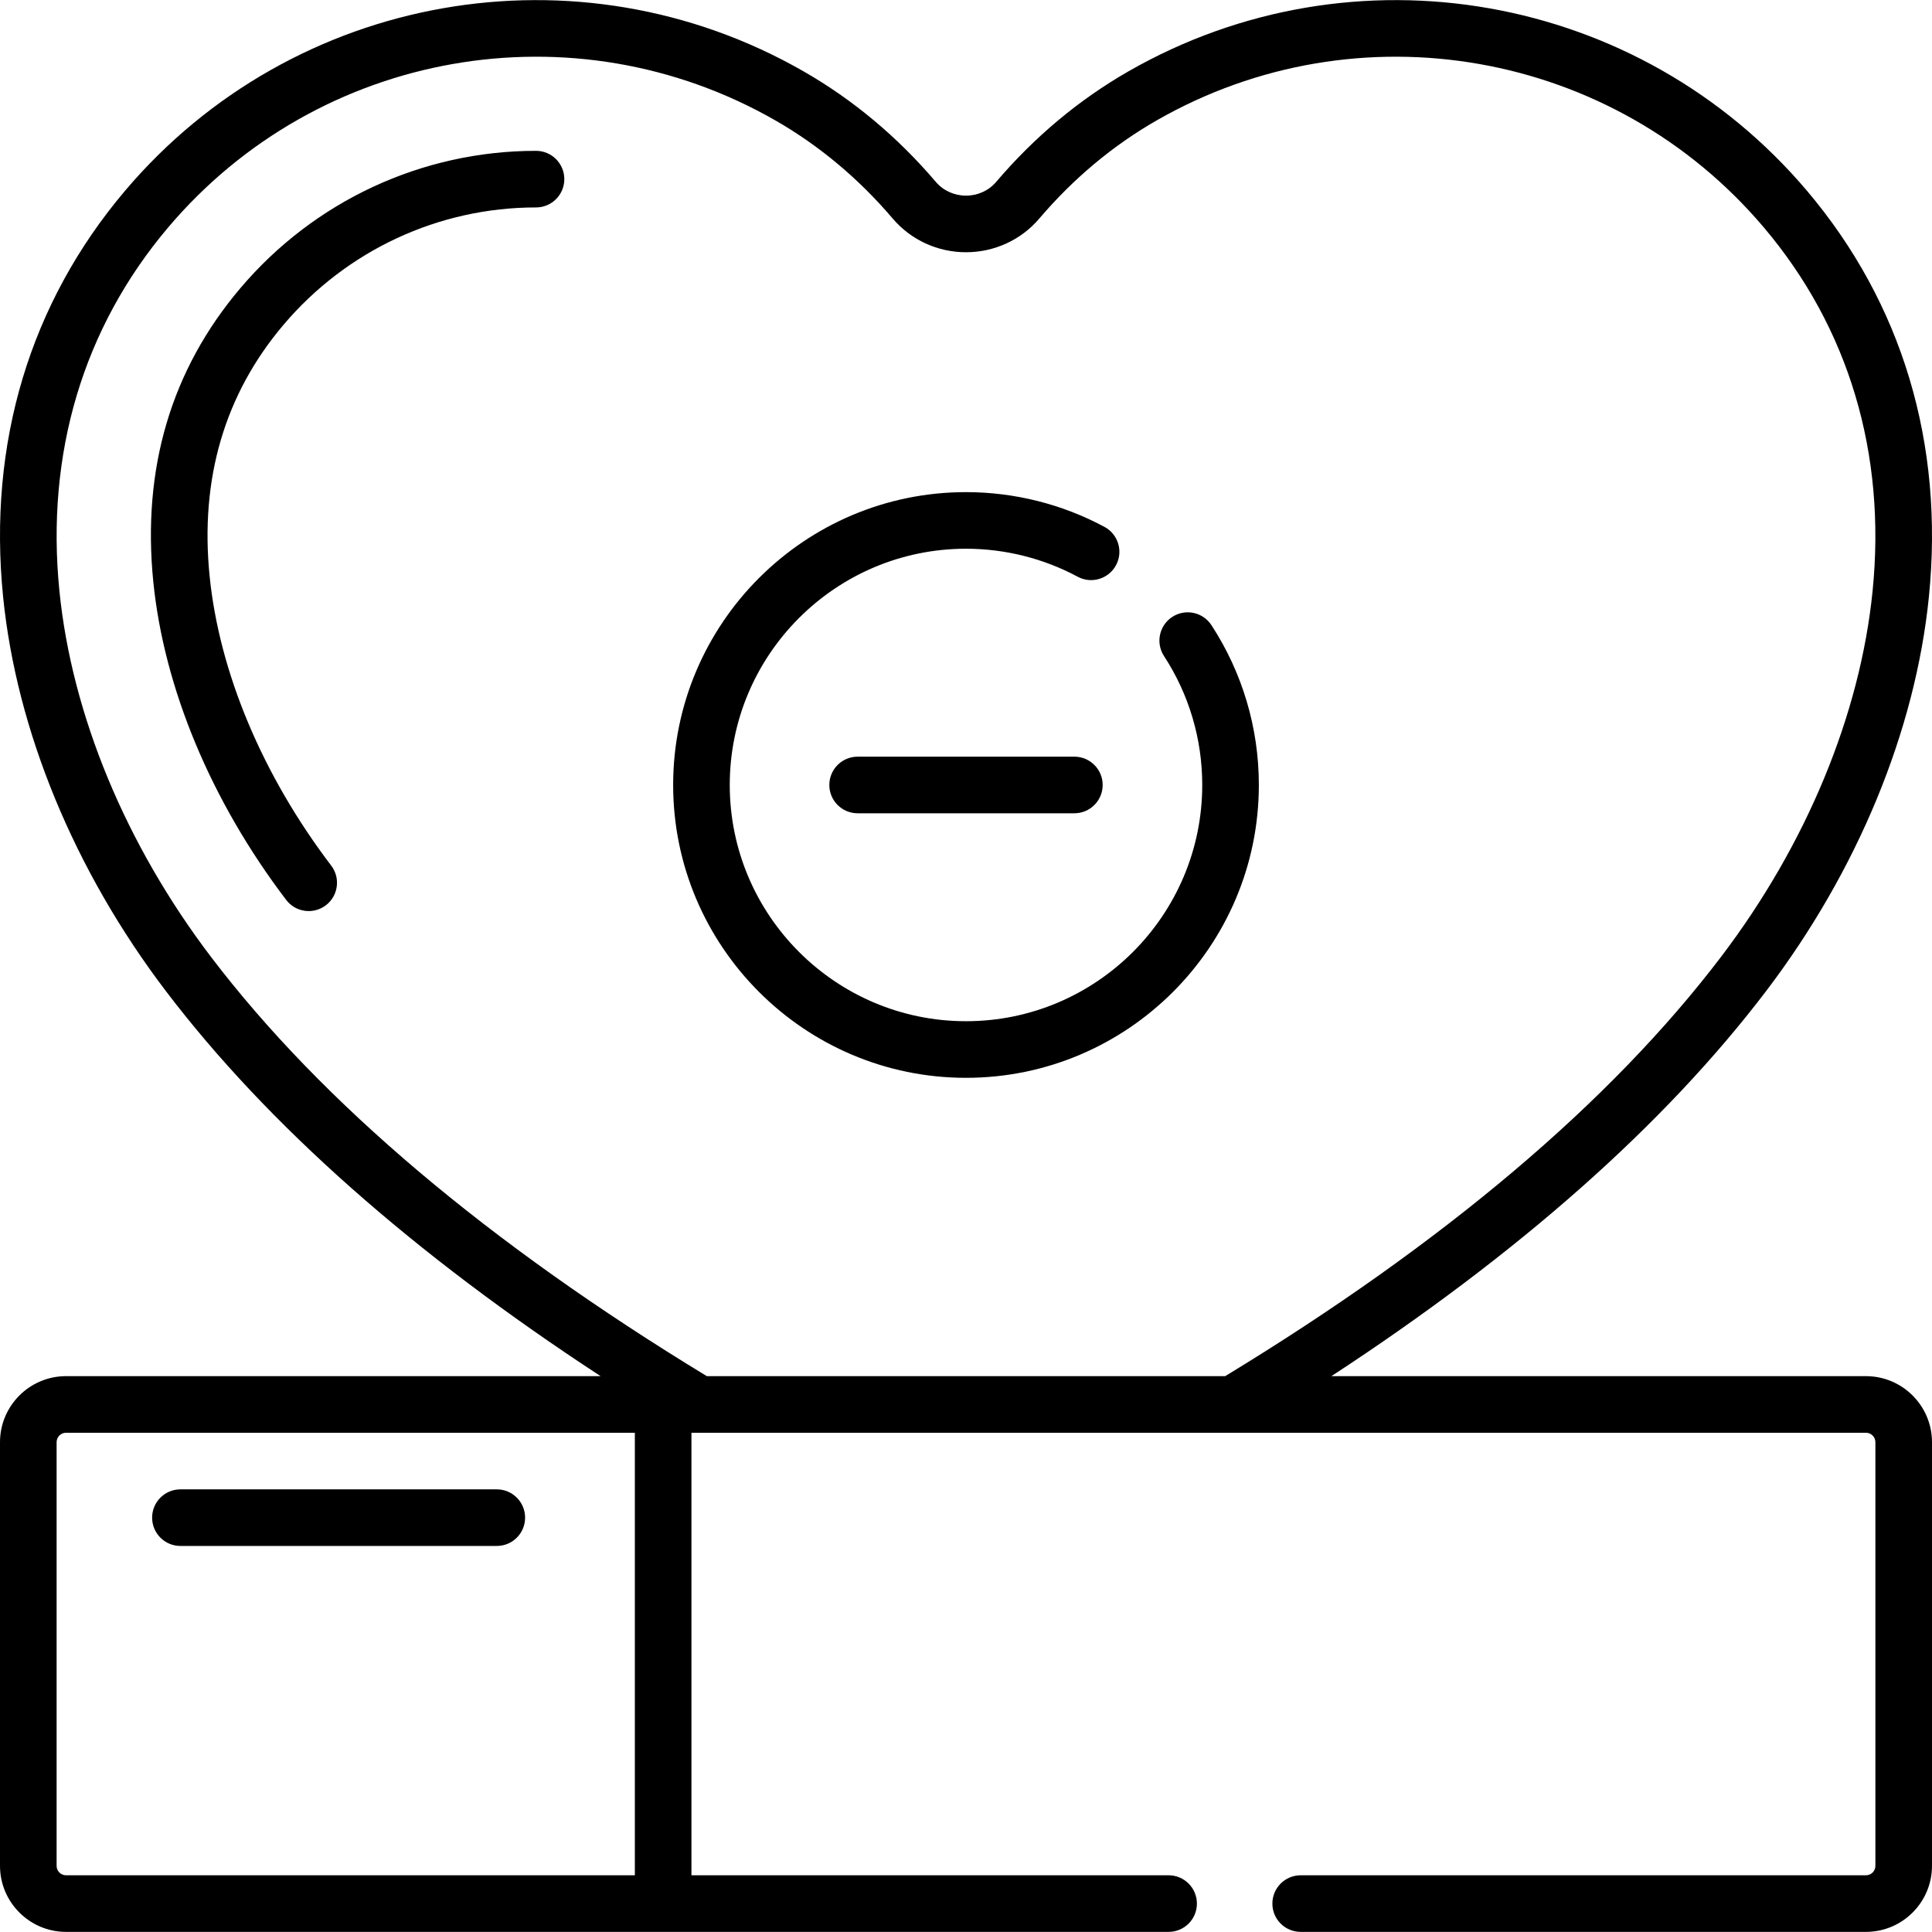 <svg id="Capa_1" enable-background="new 0 0 512.002 512.002" height="512" viewBox="0 0 512.002 512.002" width="512" xmlns="http://www.w3.org/2000/svg"><g><path d="m142.052 39.973c-30.209 0-58.779 13.278-78.384 36.431-18.305 21.615-26.058 47.775-23.043 77.753 2.841 28.256 15.349 58.204 35.218 84.328 2.524 3.319 7.239 3.918 10.51 1.43 3.297-2.508 3.937-7.213 1.429-10.51-18.217-23.952-29.665-51.208-32.232-76.748-2.591-25.774 3.991-48.168 19.566-66.56 16.75-19.779 41.147-31.124 66.937-31.124 4.142 0 7.5-3.357 7.5-7.5s-3.359-7.5-7.501-7.5zm-94.239 369.723h83.845c4.142 0 7.5-3.357 7.5-7.5s-3.358-7.5-7.5-7.5h-83.845c-4.142 0-7.5 3.357-7.5 7.5s3.358 7.5 7.5 7.5zm262.85-246.207c-3.47 2.263-4.447 6.91-2.184 10.379 6.626 10.158 10.129 21.97 10.129 34.158 0 34.522-28.086 62.608-62.607 62.608-34.522 0-62.608-28.086-62.608-62.608 0-34.521 28.086-62.607 62.608-62.607 10.331 0 20.566 2.567 29.599 7.423 3.646 1.961 8.196.594 10.157-3.054 1.962-3.648.595-8.196-3.054-10.157-11.209-6.026-23.9-9.212-36.702-9.212-42.793 0-77.608 34.814-77.608 77.607s34.815 77.608 77.608 77.608 77.607-34.815 77.607-77.608c0-15.106-4.346-29.752-12.566-42.354-2.264-3.47-6.911-4.446-10.379-2.183zm-83.383 37.038c-4.142 0-7.5 3.357-7.5 7.5s3.358 7.5 7.5 7.5h57.441c4.143 0 7.5-3.357 7.5-7.5s-3.357-7.5-7.5-7.5zm267.221 164.169h-141.666c49.602-32.405 88.276-66.644 115.166-101.993 24.275-31.922 39.609-69.051 43.179-104.548 4.083-40.607-7.092-77.814-32.315-107.6-44.494-52.542-120.108-65.857-179.792-31.66-13.1 7.503-24.902 17.365-35.081 29.314-1.972 2.313-4.884 3.641-7.991 3.641s-6.02-1.327-7.992-3.641c-10.179-11.949-21.982-21.812-35.08-29.314-59.682-34.196-135.297-20.881-179.792 31.661-25.223 29.785-36.398 66.993-32.315 107.599 3.569 35.497 18.904 72.626 43.18 104.549 26.889 35.349 65.564 69.587 115.165 101.992h-141.666c-9.649 0-17.5 7.851-17.5 17.5v112.276c0 9.649 7.851 17.5 17.5 17.5h292.194c4.143 0 7.5-3.357 7.5-7.5s-3.357-7.5-7.5-7.5h-126.454v-117.276h311.26c1.379 0 2.5 1.121 2.5 2.5v112.276c0 1.379-1.121 2.5-2.5 2.5h-149.806c-4.143 0-7.5 3.357-7.5 7.5s3.357 7.5 7.5 7.5h149.806c9.649 0 17.5-7.851 17.5-17.5v-112.276c0-9.649-7.85-17.5-17.5-17.5zm-326.26 132.277h-150.74c-1.378 0-2.5-1.121-2.5-2.5v-112.277c0-1.379 1.122-2.5 2.5-2.5h150.74zm19.073-132.277c-57.852-35.165-102.052-72.528-131.372-111.073-22.623-29.749-36.897-64.187-40.194-96.968-3.667-36.463 6.305-69.8 28.837-96.406 39.818-47.019 107.482-58.939 160.889-28.339 11.594 6.641 22.063 15.396 31.118 26.025 4.826 5.665 11.9 8.914 19.41 8.914 7.509 0 14.583-3.249 19.409-8.914 9.055-10.628 19.524-19.385 31.119-26.025 53.406-30.598 121.07-18.68 160.887 28.339 22.532 26.606 32.505 59.943 28.838 96.406-3.296 32.781-17.57 67.219-40.193 96.967-29.321 38.546-73.52 75.908-131.372 111.074z"/></g></svg>